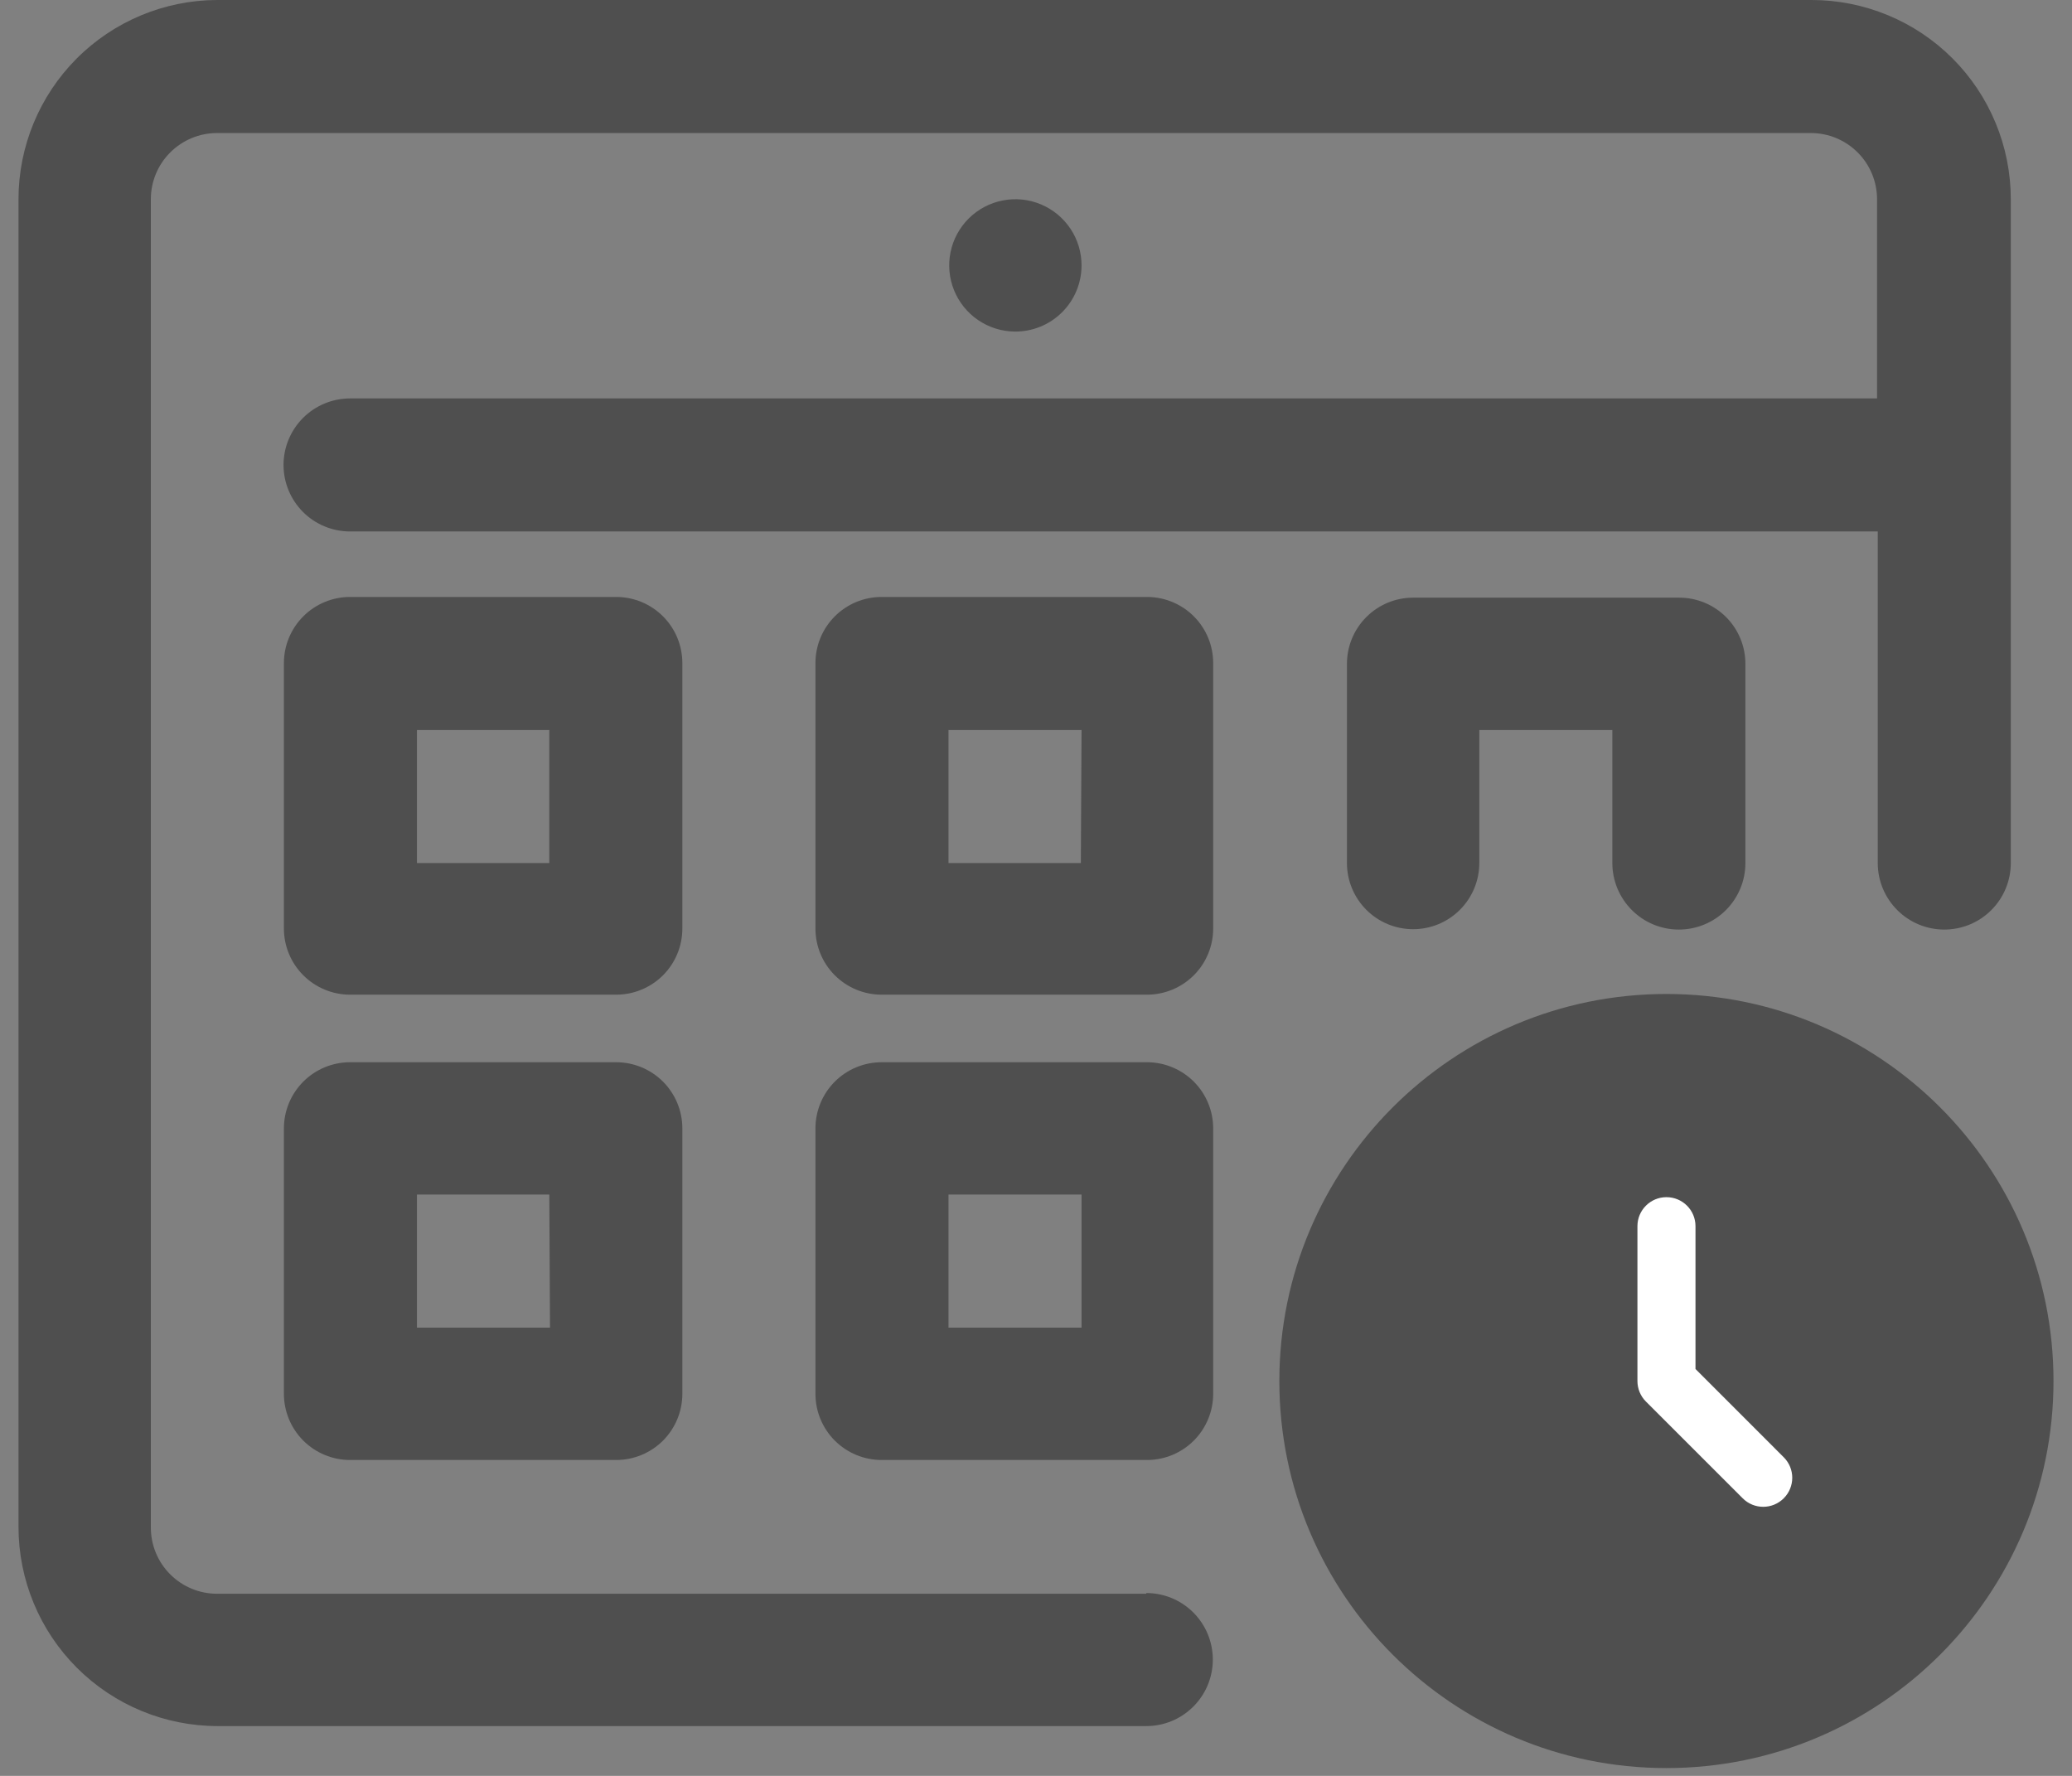 <svg width="56" height="48" viewBox="0 0 56 48" fill="none" xmlns="http://www.w3.org/2000/svg">
<rect x="0" y="0" width="56" height="48" fill="#808080" stroke="none"/>
<path d="M27.423 8.962C27.07 8.958 26.727 8.85 26.435 8.651C26.143 8.452 25.917 8.171 25.785 7.844C25.652 7.517 25.62 7.158 25.691 6.813C25.762 6.467 25.934 6.15 26.185 5.902C26.436 5.654 26.754 5.485 27.101 5.418C27.447 5.35 27.806 5.387 28.131 5.523C28.457 5.659 28.735 5.888 28.931 6.182C29.127 6.475 29.231 6.82 29.231 7.173C29.231 7.41 29.184 7.644 29.093 7.862C29.002 8.08 28.869 8.278 28.7 8.445C28.532 8.611 28.333 8.742 28.114 8.831C27.894 8.92 27.66 8.964 27.423 8.962Z" fill="#4F4F4F"/>
<path d="M30.981 43.077H5.865C5.391 43.077 4.936 42.889 4.601 42.553C4.265 42.218 4.077 41.763 4.077 41.289V5.385C4.077 4.91 4.265 4.455 4.601 4.12C4.936 3.785 5.391 3.596 5.865 3.596H48.943C49.417 3.596 49.872 3.785 50.207 4.12C50.542 4.455 50.731 4.91 50.731 5.385V10.769H9.462C8.985 10.769 8.527 10.959 8.19 11.296C7.853 11.633 7.663 12.091 7.663 12.567C7.663 13.044 7.853 13.502 8.19 13.839C8.527 14.176 8.985 14.365 9.462 14.365H50.75V23.327C50.75 23.804 50.94 24.261 51.277 24.598C51.614 24.936 52.071 25.125 52.548 25.125C53.025 25.125 53.483 24.936 53.82 24.598C54.157 24.261 54.346 23.804 54.346 23.327V5.385C54.346 4.678 54.207 3.977 53.936 3.324C53.666 2.671 53.269 2.077 52.769 1.577C52.269 1.077 51.676 0.68 51.022 0.41C50.369 0.139 49.669 0 48.962 0H5.865C4.441 0.005 3.076 0.575 2.07 1.584C1.065 2.593 0.5 3.96 0.5 5.385V41.269C0.5 42.697 1.067 44.067 2.077 45.077C3.087 46.087 4.457 46.654 5.885 46.654H30.981C31.458 46.654 31.915 46.465 32.252 46.127C32.59 45.79 32.779 45.333 32.779 44.856C32.779 44.379 32.59 43.922 32.252 43.584C31.915 43.247 31.458 43.058 30.981 43.058V43.077Z" fill="#4F4F4F"/>
<path d="M18.442 17.923C18.442 17.449 18.254 16.994 17.919 16.659C17.583 16.323 17.128 16.135 16.654 16.135H9.462C8.987 16.135 8.532 16.323 8.197 16.659C7.862 16.994 7.673 17.449 7.673 17.923V25.096C7.673 25.571 7.862 26.026 8.197 26.361C8.532 26.696 8.987 26.885 9.462 26.885H16.654C17.128 26.885 17.583 26.696 17.919 26.361C18.254 26.026 18.442 25.571 18.442 25.096V17.923ZM14.846 23.327H11.269V19.731H14.846V23.327Z" fill="#4F4F4F"/>
<path d="M16.654 28.711H9.462C8.987 28.711 8.532 28.9 8.197 29.235C7.862 29.571 7.673 30.026 7.673 30.5V37.673C7.673 38.147 7.862 38.602 8.197 38.938C8.532 39.273 8.987 39.462 9.462 39.462H16.654C17.128 39.462 17.583 39.273 17.919 38.938C18.254 38.602 18.442 38.147 18.442 37.673V30.5C18.442 30.026 18.254 29.571 17.919 29.235C17.583 28.9 17.128 28.711 16.654 28.711ZM14.865 35.885H11.269V32.288H14.846L14.865 35.885Z" fill="#4F4F4F"/>
<path d="M31.019 16.135H23.827C23.353 16.135 22.898 16.323 22.562 16.659C22.227 16.994 22.039 17.449 22.039 17.923V25.096C22.039 25.571 22.227 26.026 22.562 26.361C22.898 26.696 23.353 26.885 23.827 26.885H31C31.474 26.885 31.929 26.696 32.265 26.361C32.6 26.026 32.789 25.571 32.789 25.096V17.923C32.789 17.452 32.603 17 32.272 16.665C31.94 16.331 31.49 16.14 31.019 16.135ZM29.212 23.327H25.635V19.731H29.231L29.212 23.327Z" fill="#4F4F4F"/>
<path d="M38.193 25.115C38.667 25.115 39.122 24.927 39.457 24.591C39.793 24.256 39.981 23.801 39.981 23.327V19.731H43.577V23.327C43.577 23.804 43.767 24.261 44.104 24.598C44.441 24.936 44.898 25.125 45.375 25.125C45.852 25.125 46.309 24.936 46.647 24.598C46.984 24.261 47.173 23.804 47.173 23.327V17.942C47.173 17.468 46.985 17.013 46.65 16.678C46.314 16.342 45.859 16.154 45.385 16.154H38.193C37.718 16.154 37.263 16.342 36.928 16.678C36.593 17.013 36.404 17.468 36.404 17.942V23.327C36.404 23.801 36.593 24.256 36.928 24.591C37.263 24.927 37.718 25.115 38.193 25.115Z" fill="#4F4F4F"/>
<path d="M31.019 28.711H23.827C23.353 28.711 22.898 28.9 22.562 29.235C22.227 29.571 22.039 30.026 22.039 30.5V37.673C22.039 38.147 22.227 38.602 22.562 38.938C22.898 39.273 23.353 39.462 23.827 39.462H31C31.474 39.462 31.929 39.273 32.265 38.938C32.6 38.602 32.789 38.147 32.789 37.673V30.5C32.789 30.029 32.603 29.577 32.272 29.242C31.94 28.907 31.49 28.716 31.019 28.711ZM29.231 35.885H25.635V32.288H29.231V35.885Z" fill="#4F4F4F"/>
<path d="M55.5 37.327C55.5 43.105 50.816 47.789 45.038 47.789C39.261 47.789 34.577 43.105 34.577 37.327C34.577 31.549 39.261 26.866 45.038 26.866C50.816 26.866 55.5 31.549 55.5 37.327Z" fill="#4F4F4F"/>
<path fill-rule="evenodd" clip-rule="evenodd" d="M45.039 32.358C45.473 32.358 45.824 32.709 45.824 33.142V37.002L48.209 39.388C48.516 39.694 48.516 40.191 48.209 40.497C47.903 40.804 47.406 40.804 47.1 40.497L44.484 37.882C44.337 37.735 44.255 37.535 44.255 37.327V33.142C44.255 32.709 44.606 32.358 45.039 32.358Z" fill="white"/>
</svg>

